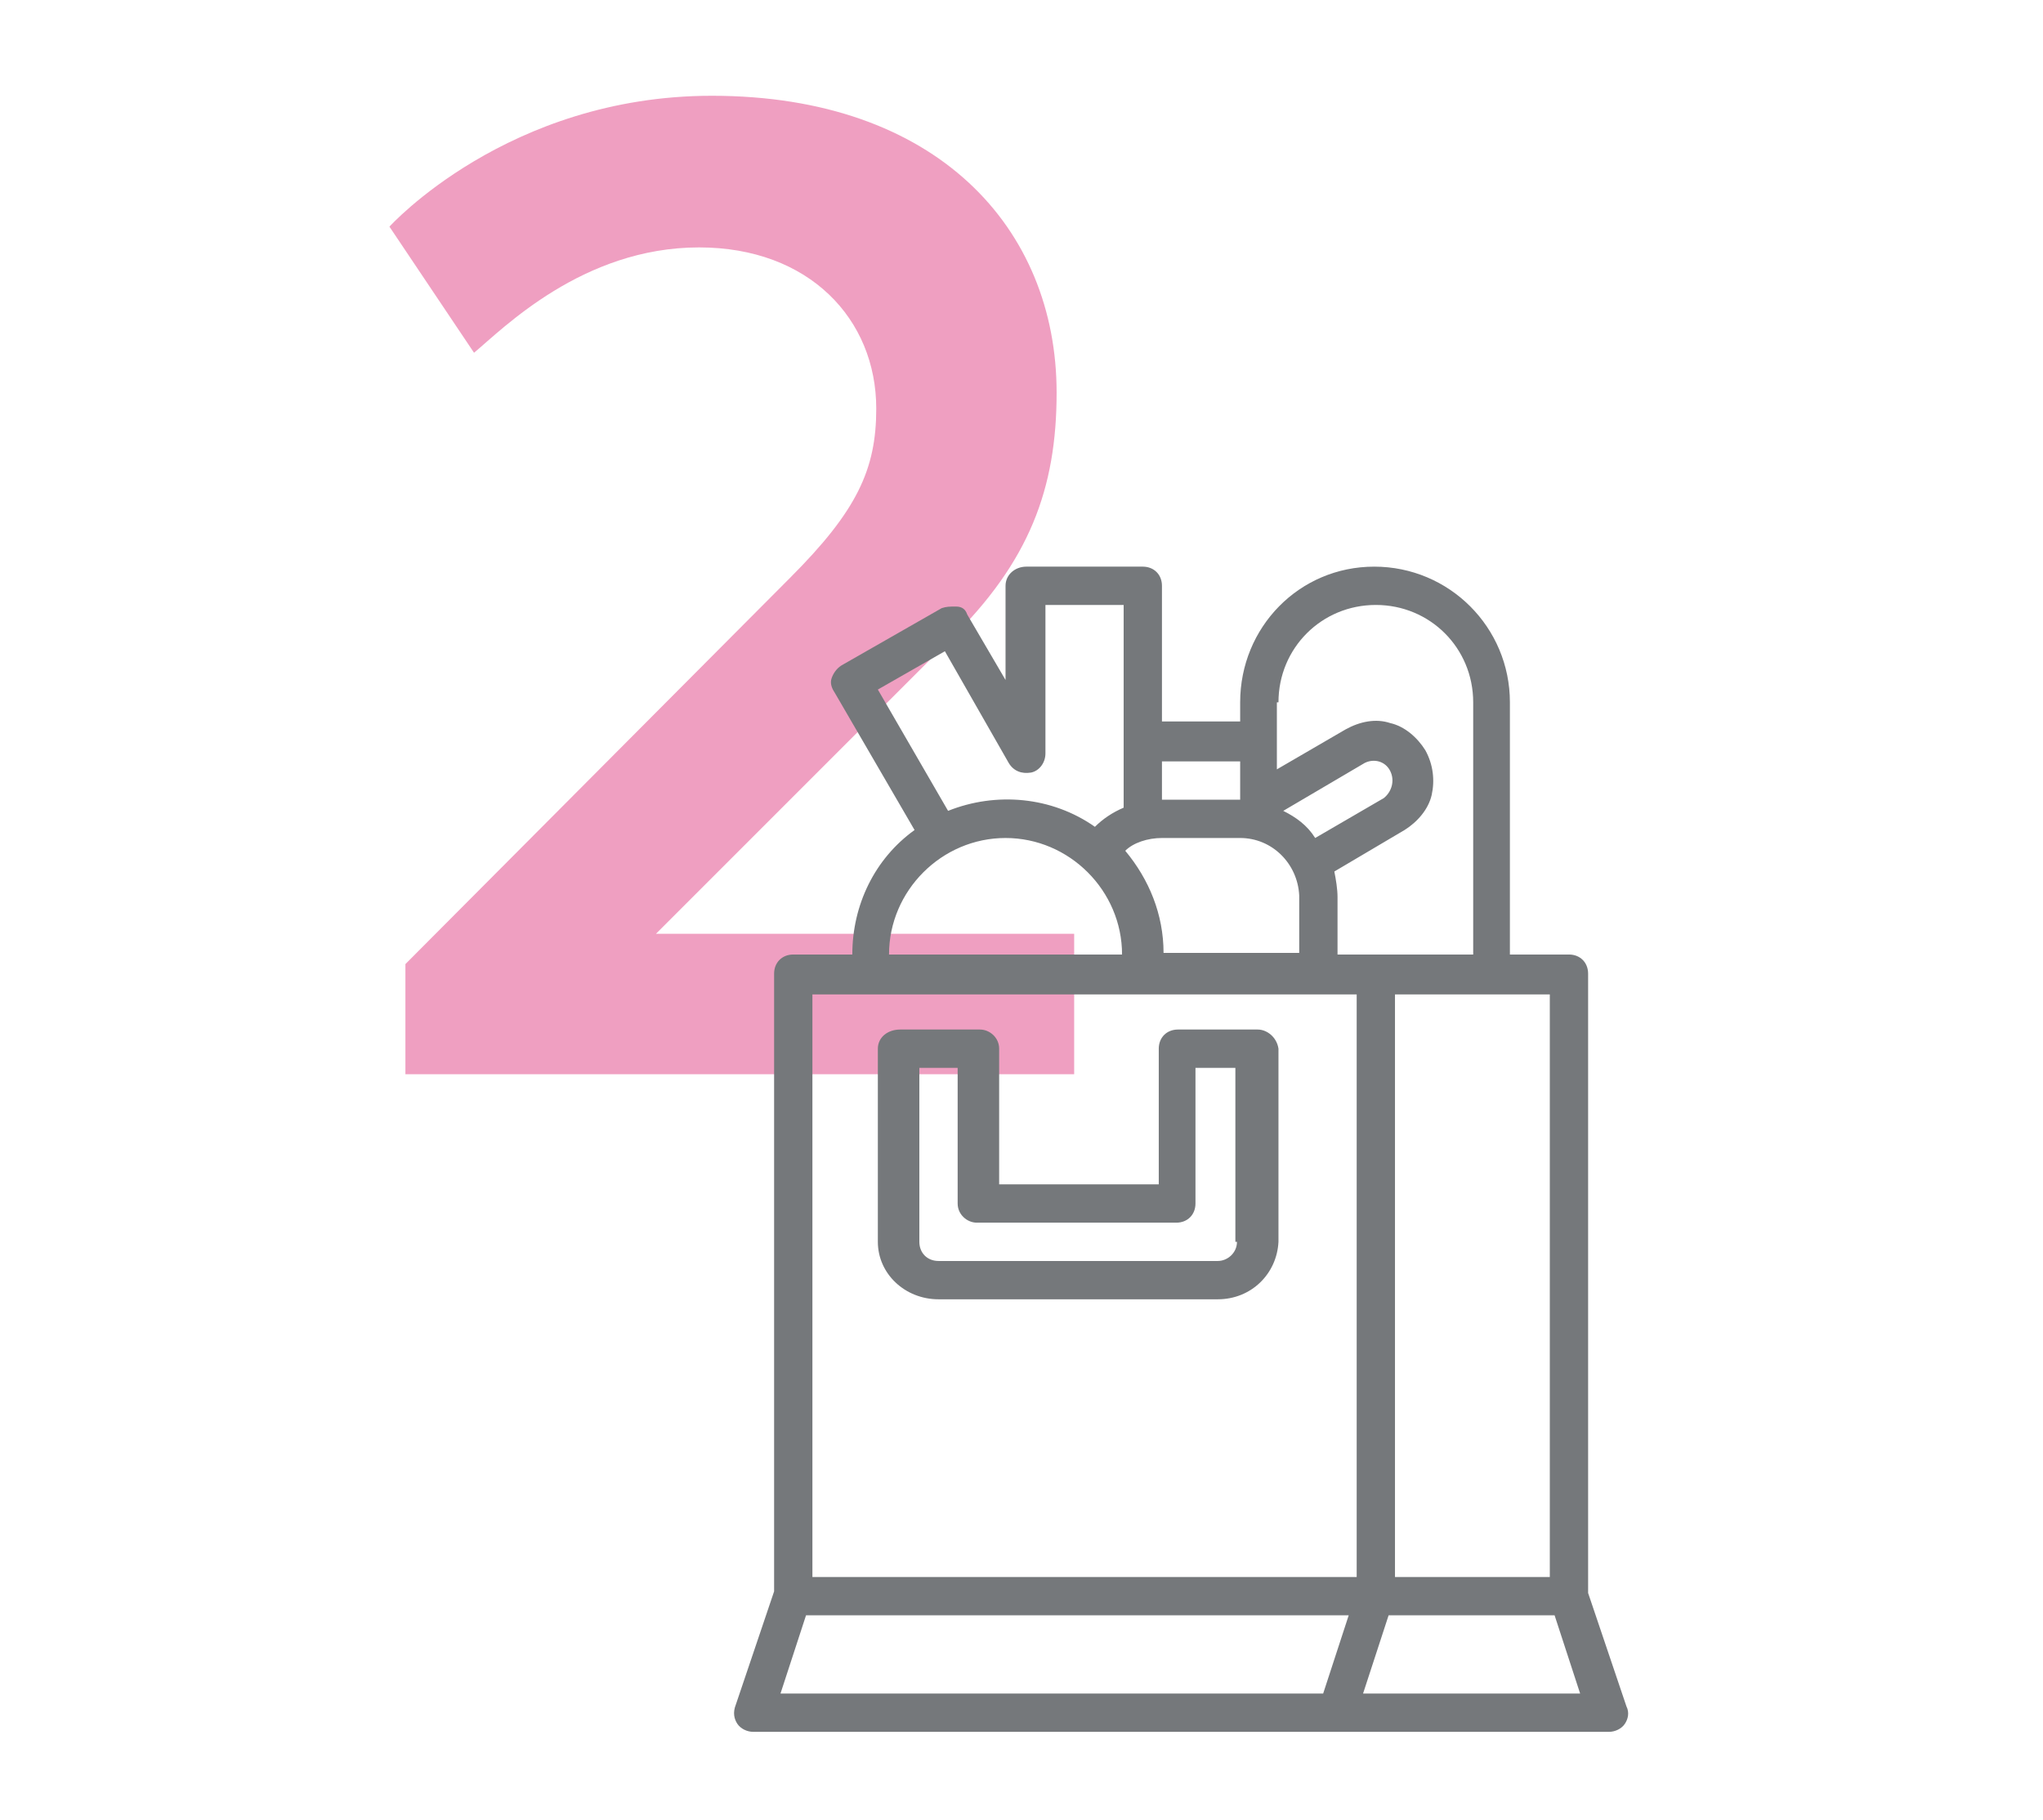 <?xml version="1.0" encoding="utf-8"?>
<!-- Generator: Adobe Illustrator 24.0.1, SVG Export Plug-In . SVG Version: 6.00 Build 0)  -->
<svg version="1.1" id="Layer_1" xmlns="http://www.w3.org/2000/svg" xmlns:xlink="http://www.w3.org/1999/xlink" x="0px" y="0px"
	 viewBox="0 0 128 114" style="enable-background:new 0 0 128 114;" xml:space="preserve">
<style type="text/css">
	.st0{fill:#EF9FC1;}
	.st1{fill:#75787B;}
	.st2{fill:none;}
</style>
<title>icon_step2</title>
<g id="Landing">
	<g id="Landing_SSU_una-sucursal_cuisine" transform="translate(-496, -1832)">
		<g id="Group-18" transform="translate(223, 1832)">
			<g id="icon_step2" transform="translate(273, 0)">
				<g id="Group-22" transform="translate(24, 6)">
					<path id="_x32_" class="st0" d="M43.3,61.3v-8.8H17.1l18.4-18.4c5-4.9,6.7-9.5,6.7-15.5C42.2,8.3,34.7,0,20.6,0
						C7.8,0,0.4,8.2,0.4,8.2l5.3,7.9c1.8-1.5,6.8-6.6,14.1-6.6c6.9,0,11.1,4.5,11.1,10.1c0,3.8-1.2,6.4-5.4,10.6L1.4,54.4v6.9H43.3z
						"/>
					<g id="step-2" transform="translate(22, 29)">
						<path id="Shape" class="st1" d="M55.9,71.9l-2.4-7.1V26c0-0.7-0.5-1.2-1.2-1.2h-3.7V9c0-4.7-3.8-8.5-8.5-8.5S31.7,4.3,31.7,9
							v1.2h-4.9V1.7c0-0.7-0.5-1.2-1.2-1.2h-7.3C17.6,0.5,17,1,17,1.7v5.9l-2.4-4.1C14.5,3.2,14.3,3,13.9,3s-0.6,0-0.9,0.1L6.7,6.7
							C6.4,6.9,6.2,7.2,6.1,7.5C6,7.8,6.1,8.1,6.3,8.4l5,8.6c-2.5,1.8-3.9,4.7-3.9,7.8H3.7c-0.7,0-1.2,0.5-1.2,1.2v38.7l-2.4,7.1
							C-0.1,72.3,0,72.7,0.2,73c0.2,0.3,0.6,0.5,1,0.5h53.6c0.4,0,0.8-0.2,1-0.5C56,72.7,56.1,72.3,55.9,71.9z M51.1,63.8h-9.7V27.3
							h9.7V63.8z M34.1,9c0-3.4,2.7-6.1,6.1-6.1s6.1,2.7,6.1,6.1v15.8h-8.5v-3.6c0-0.5-0.1-1.1-0.2-1.6L42,17
							c0.8-0.5,1.5-1.3,1.7-2.2s0.1-1.9-0.4-2.8c-0.5-0.8-1.3-1.5-2.2-1.7c-0.9-0.3-1.9-0.1-2.8,0.4l-4.3,2.5V9z M26.8,17.5h4.9
							c2,0,3.6,1.6,3.7,3.6v3.6h-8.5c0-2.4-0.9-4.6-2.4-6.4C25,17.8,25.9,17.5,26.8,17.5z M34.4,15.8l5.1-3c0.6-0.3,1.3-0.1,1.6,0.5
							c0.3,0.6,0.1,1.3-0.4,1.7l-4.3,2.5C35.9,16.7,35.2,16.2,34.4,15.8L34.4,15.8z M31.7,15.1h-4.9v-2.4h4.9V15.1z M9,8.2l4.2-2.4
							l4,7c0.3,0.5,0.8,0.7,1.4,0.6c0.5-0.1,0.9-0.6,0.9-1.2V2.9h4.9v12.7c-0.7,0.3-1.3,0.7-1.8,1.2c-2.7-1.9-6.2-2.2-9.2-1L9,8.2z
							 M17,17.5c4,0,7.3,3.3,7.3,7.3H9.7C9.7,20.8,13,17.5,17,17.5z M4.9,27.3H39v36.5H4.9V27.3z M36.9,71.1h-34l1.6-4.9h34
							L36.9,71.1z M39.4,71.1l1.6-4.9h10.4l1.6,4.9H39.4z"/>
						<path id="Shape_1_" class="st1" d="M32.8,29.5h-5c-0.7,0-1.2,0.5-1.2,1.2v8.5h-10v-8.5c0-0.7-0.6-1.2-1.2-1.2h-5
							C9.6,29.5,9,30,9,30.7v12.1c0,2,1.7,3.6,3.8,3.6h17.5c2.1,0,3.7-1.6,3.8-3.6V30.7C34,30,33.4,29.5,32.8,29.5z M31.5,42.8
							c0,0.7-0.6,1.2-1.2,1.2H12.8c-0.7,0-1.2-0.5-1.2-1.2V31.9H14v8.5c0,0.7,0.6,1.2,1.2,1.2h12.5c0.7,0,1.2-0.5,1.2-1.2v-8.5h2.5
							V42.8z"/>
					</g>
				</g>
				<rect id="Rectangle" y="0" class="st2" width="128" height="114"/>
			</g>
		</g>
	</g>
</g>
</svg>
